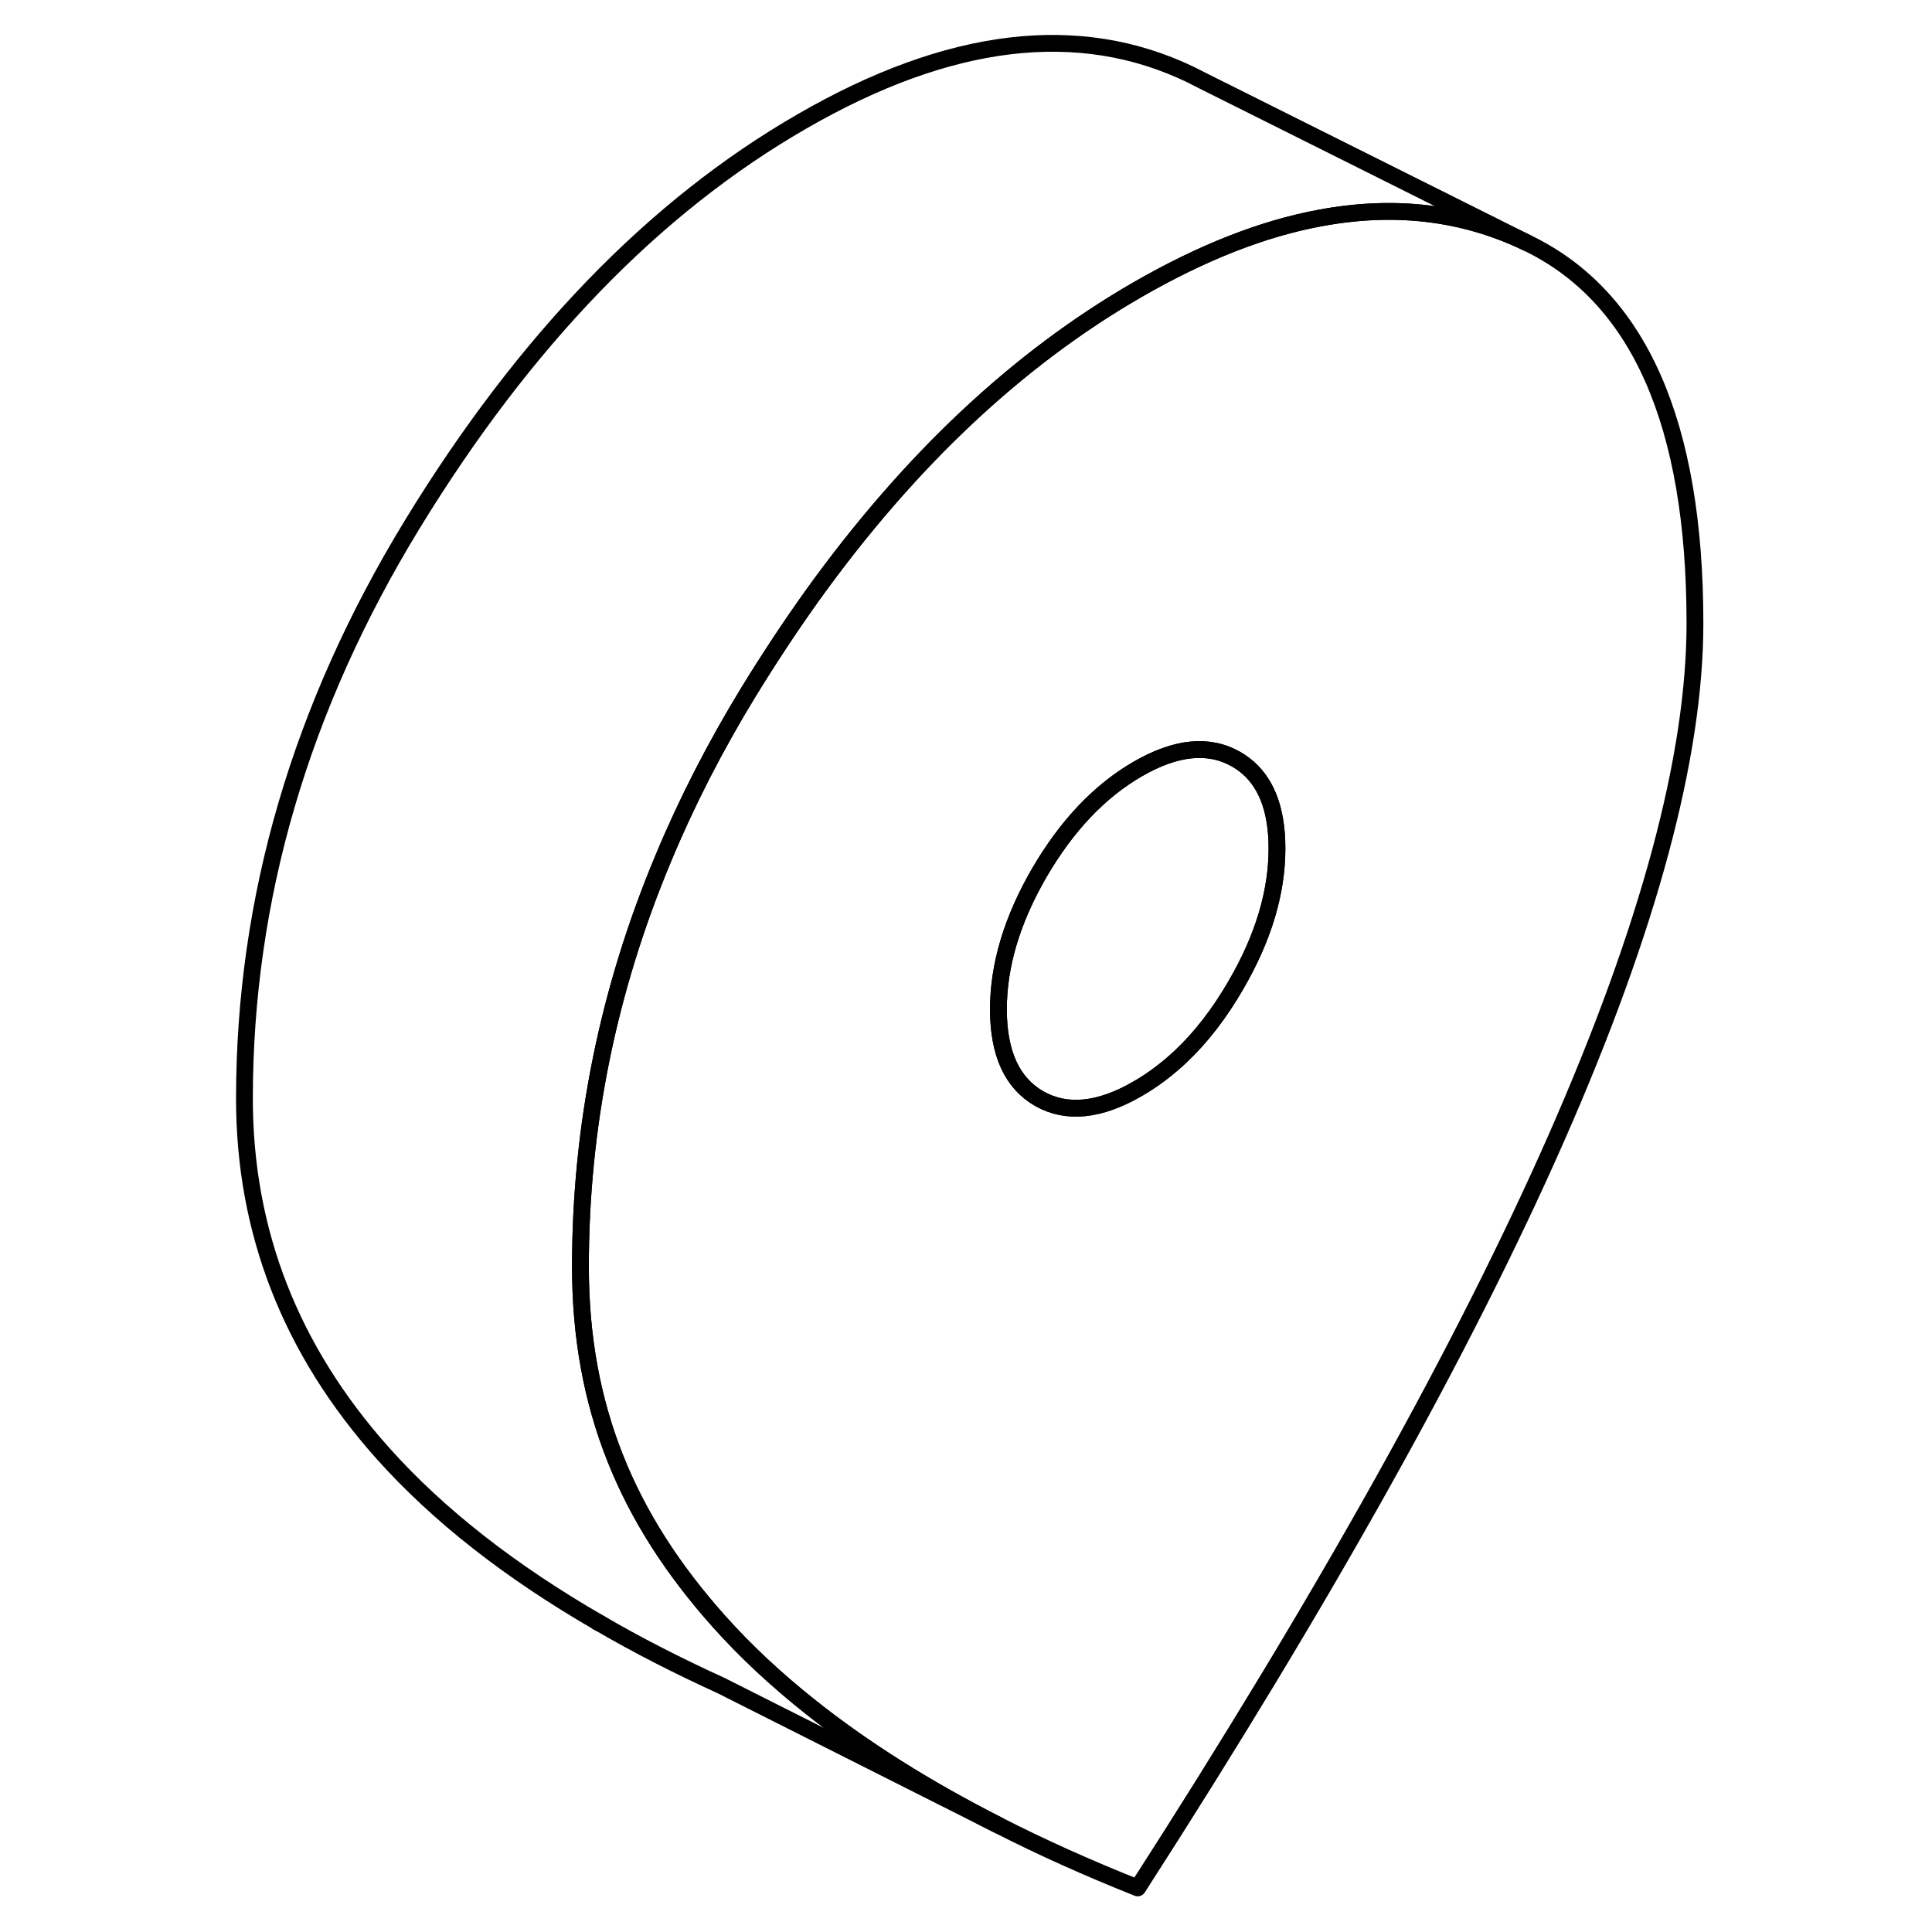 <svg viewBox="0 0 91 115" fill="none" xmlns="http://www.w3.org/2000/svg" height="24" width="24" stroke-width="1px" stroke-linecap="round" stroke-linejoin="round">
    <path d="M64.01 50.506C64.01 53.116 63.2 55.826 61.57 58.626C60.59 60.326 59.49 61.746 58.27 62.896C57.47 63.646 56.62 64.286 55.72 64.806C53.44 66.126 51.49 66.316 49.86 65.396C48.24 64.466 47.43 62.696 47.43 60.076C47.43 57.456 48.24 54.756 49.86 51.956C51.49 49.156 53.44 47.096 55.72 45.776C58 44.456 59.95 44.266 61.57 45.186C62.99 45.996 63.79 47.446 63.97 49.546C64 49.846 64.01 50.166 64.01 50.506Z" stroke="currentColor" stroke-linejoin="round"/>
    <path d="M78.88 14.446C75.12 12.636 71.02 12.146 66.58 12.976C63.16 13.606 59.54 15.036 55.72 17.236C48.57 21.356 42.12 27.426 36.36 35.436C35.06 37.256 33.79 39.176 32.55 41.196C30.56 44.456 28.87 47.756 27.48 51.096C24.19 58.956 22.55 67.056 22.55 75.396C22.55 83.736 25.3 90.356 30.79 96.506C32.36 98.266 34.18 99.966 36.22 101.586C39.4 104.116 43.13 106.466 47.43 108.646C49.99 109.956 52.76 111.196 55.72 112.376C66.84 95.096 75.15 80.206 80.65 67.716C86.14 55.236 88.89 45.026 88.89 37.096C88.89 25.196 85.55 17.646 78.88 14.446ZM61.57 58.626C60.59 60.326 59.49 61.746 58.27 62.896C57.47 63.646 56.62 64.286 55.72 64.806C53.44 66.126 51.49 66.316 49.86 65.396C48.24 64.466 47.43 62.696 47.43 60.076C47.43 57.456 48.24 54.756 49.86 51.956C51.49 49.156 53.44 47.096 55.72 45.776C58 44.456 59.95 44.266 61.57 45.186C62.99 45.996 63.79 47.446 63.97 49.546C64 49.846 64.01 50.166 64.01 50.506C64.01 53.116 63.2 55.826 61.57 58.626Z" stroke="currentColor" stroke-linejoin="round"/>
    <path d="M78.88 14.446C75.12 12.636 71.02 12.146 66.58 12.976C63.16 13.606 59.54 15.036 55.72 17.236C48.57 21.356 42.12 27.426 36.36 35.436C35.06 37.256 33.79 39.176 32.55 41.196C30.56 44.456 28.87 47.756 27.48 51.096C24.19 58.956 22.55 67.056 22.55 75.396C22.55 83.736 25.3 90.356 30.79 96.506C32.36 98.266 34.18 99.966 36.22 101.586C39.4 104.116 43.13 106.466 47.43 108.646L30.91 100.326C28.32 99.146 25.92 97.916 23.69 96.616C18.38 93.556 14.08 90.186 10.79 86.506C5.3 80.356 2.55 73.316 2.55 65.396C2.55 53.496 5.89 42.096 12.55 31.196C19.22 20.286 26.94 12.296 35.72 7.236C44.49 2.166 52.22 1.236 58.88 4.446L59.49 4.756L78.88 14.446Z" stroke="currentColor" stroke-linejoin="round"/>
    <path d="M23.689 96.616L23.569 96.556" stroke="currentColor" stroke-linejoin="round"/>
</svg>